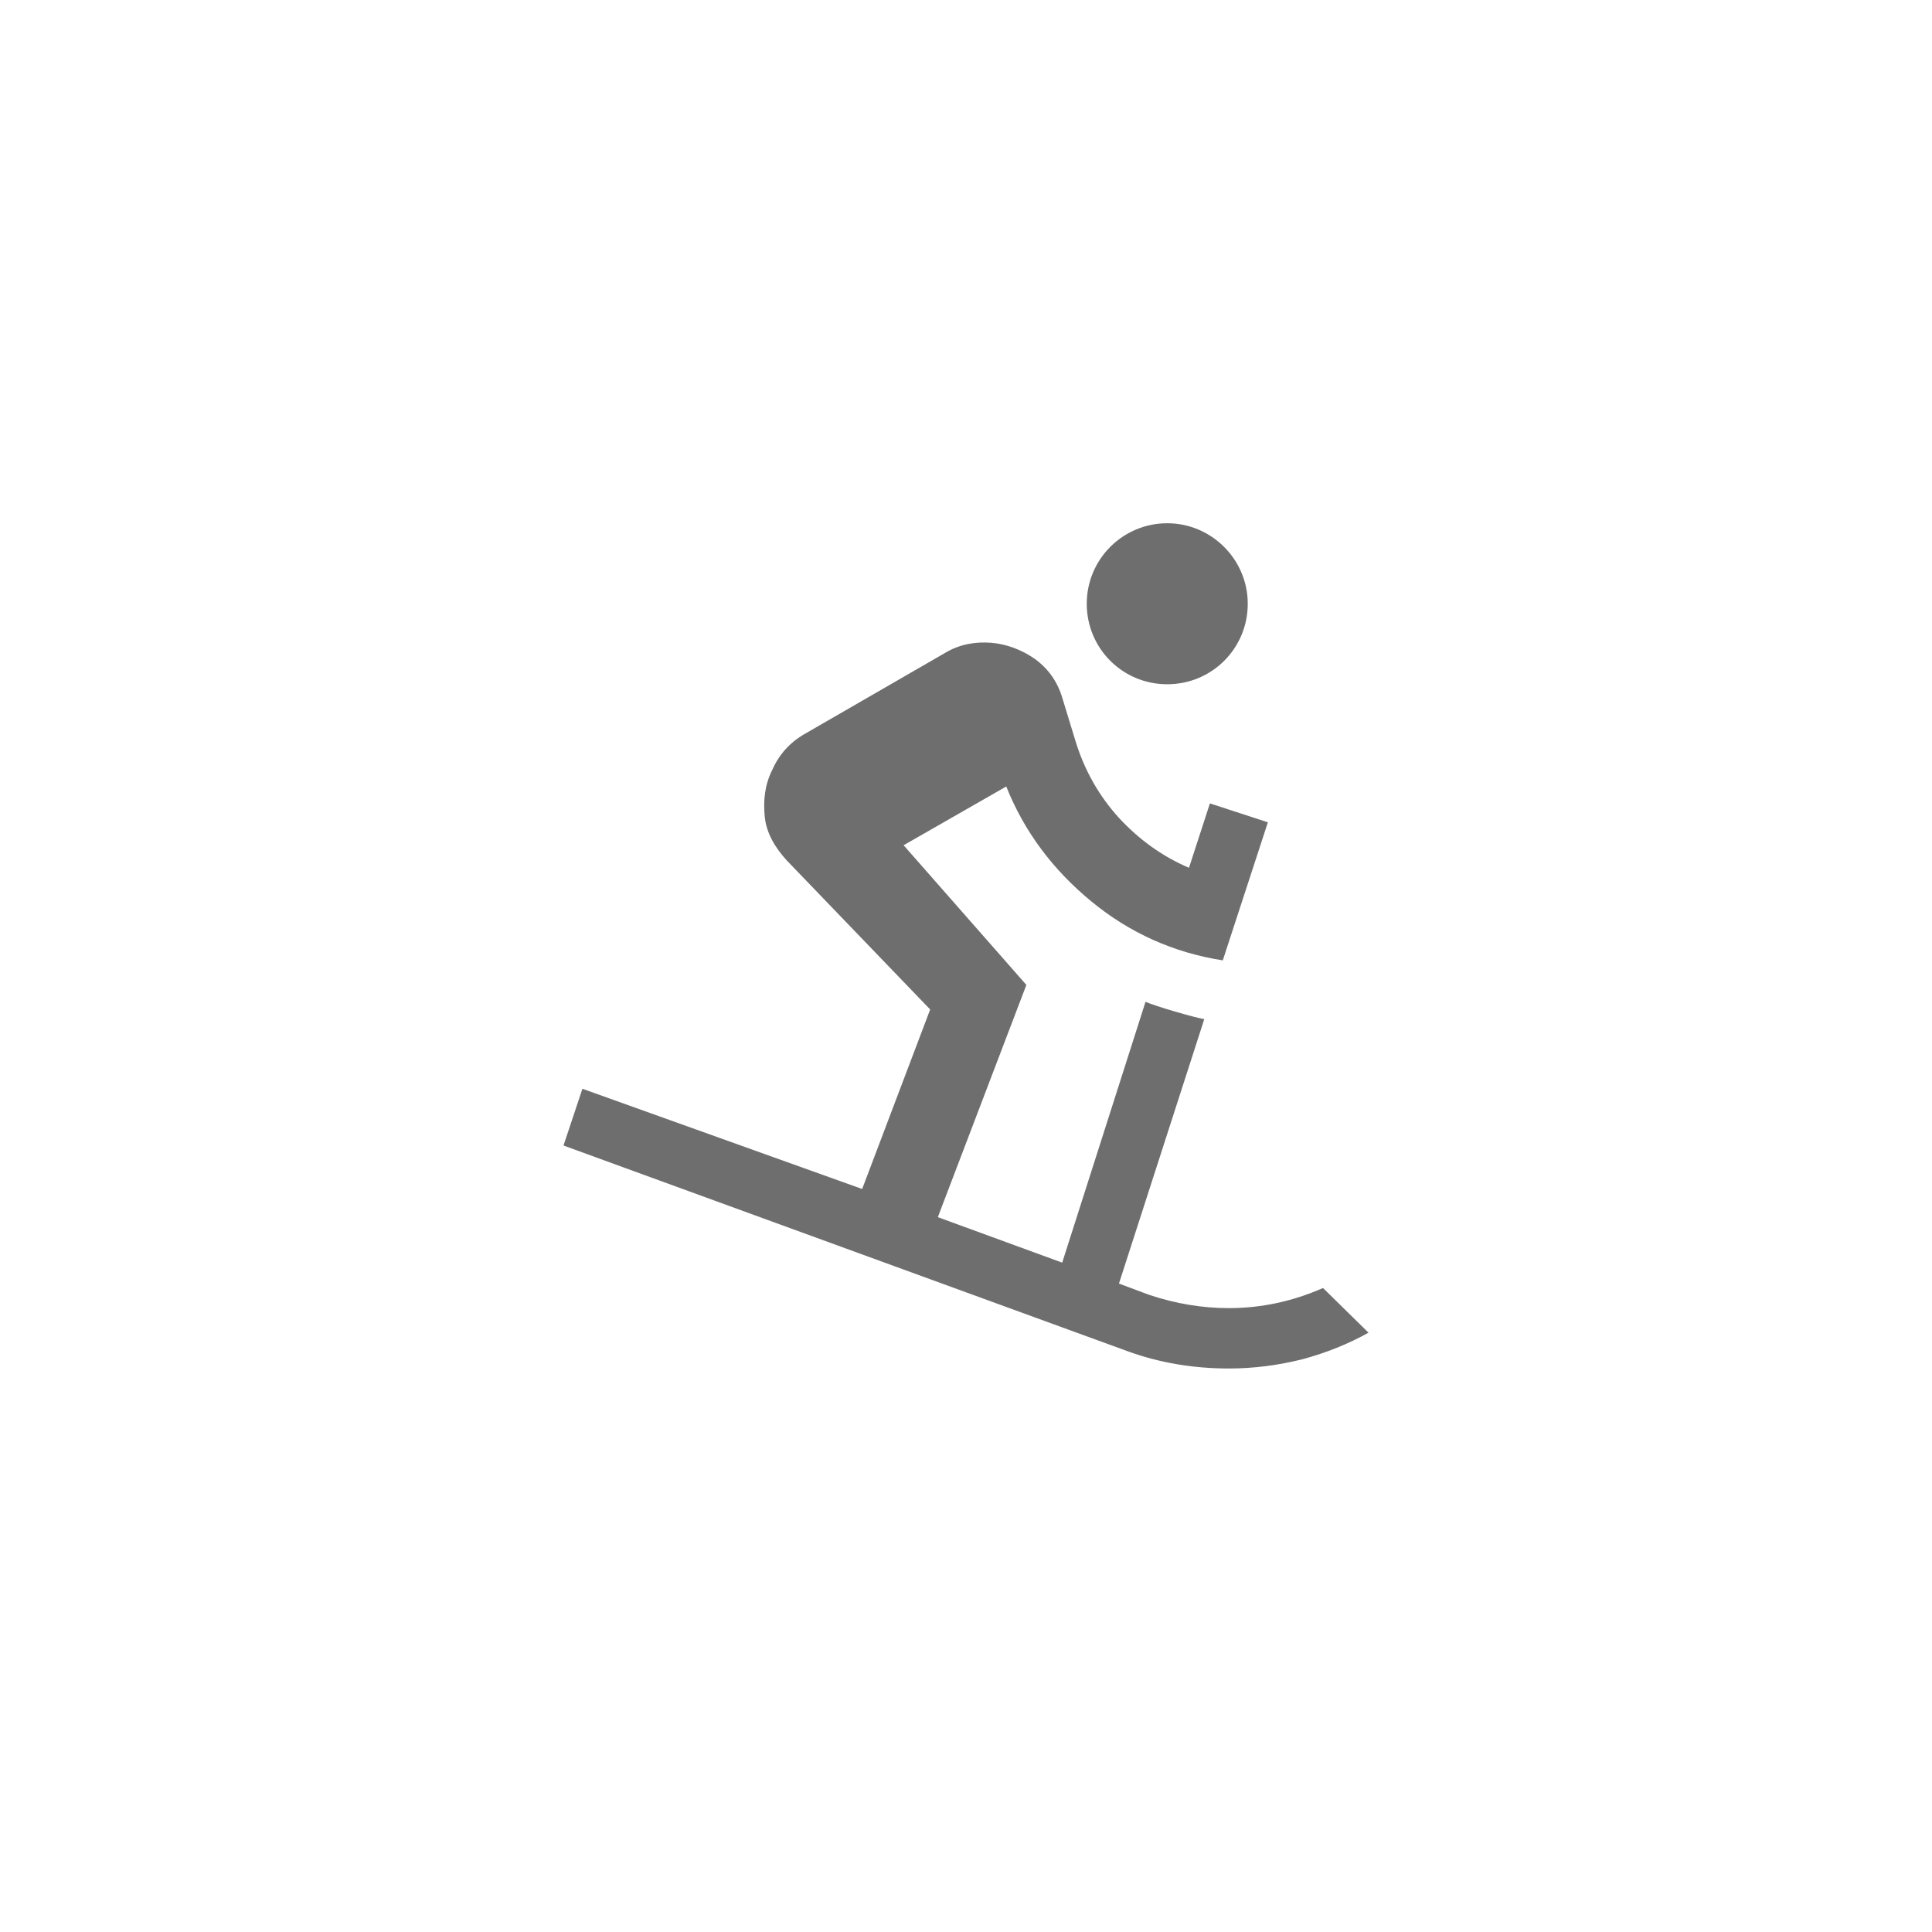 <svg xmlns="http://www.w3.org/2000/svg" viewBox="0 0 24 24" fill="#6e6e6e"><path transform="scale(0.5) translate(12 12)" d="M17.92 13.32C17.67 13.28 16.71 13 16.46 12.89L14.39 19.37L11.3 18.24L13.5 12.47L10.45 9L13 7.54C13.45 8.67 14.17 9.62 15.12 10.4S17.16 11.67 18.38 11.86L19.5 8.43L18.06 7.96L17.54 9.56C16.88 9.28 16.3 8.86 15.8 8.32C15.3 7.77 14.94 7.13 14.72 6.41L14.39 5.33C14.27 4.93 14.04 4.61 13.71 4.37C13.38 4.14 13 4 12.63 3.97C12.24 3.94 11.86 4 11.5 4.21L8 6.23C7.63 6.44 7.36 6.74 7.19 7.12C7 7.5 6.96 7.88 7 8.29S7.26 9.06 7.54 9.37L11.11 13.08L9.42 17.54L2.47 15.05L2 16.46L16.04 21.58C16.82 21.86 17.65 22 18.53 22C19.15 22 19.76 21.92 20.36 21.77C20.95 21.61 21.5 21.39 22 21.11L20.87 20C20.12 20.33 19.34 20.5 18.53 20.5C17.87 20.5 17.21 20.39 16.55 20.17L15.8 19.89L17.92 13.32M19 3C19 4.11 18.11 5 17 5S15 4.11 15 3 15.9 1 17 1 19 1.9 19 3Z"/></svg>